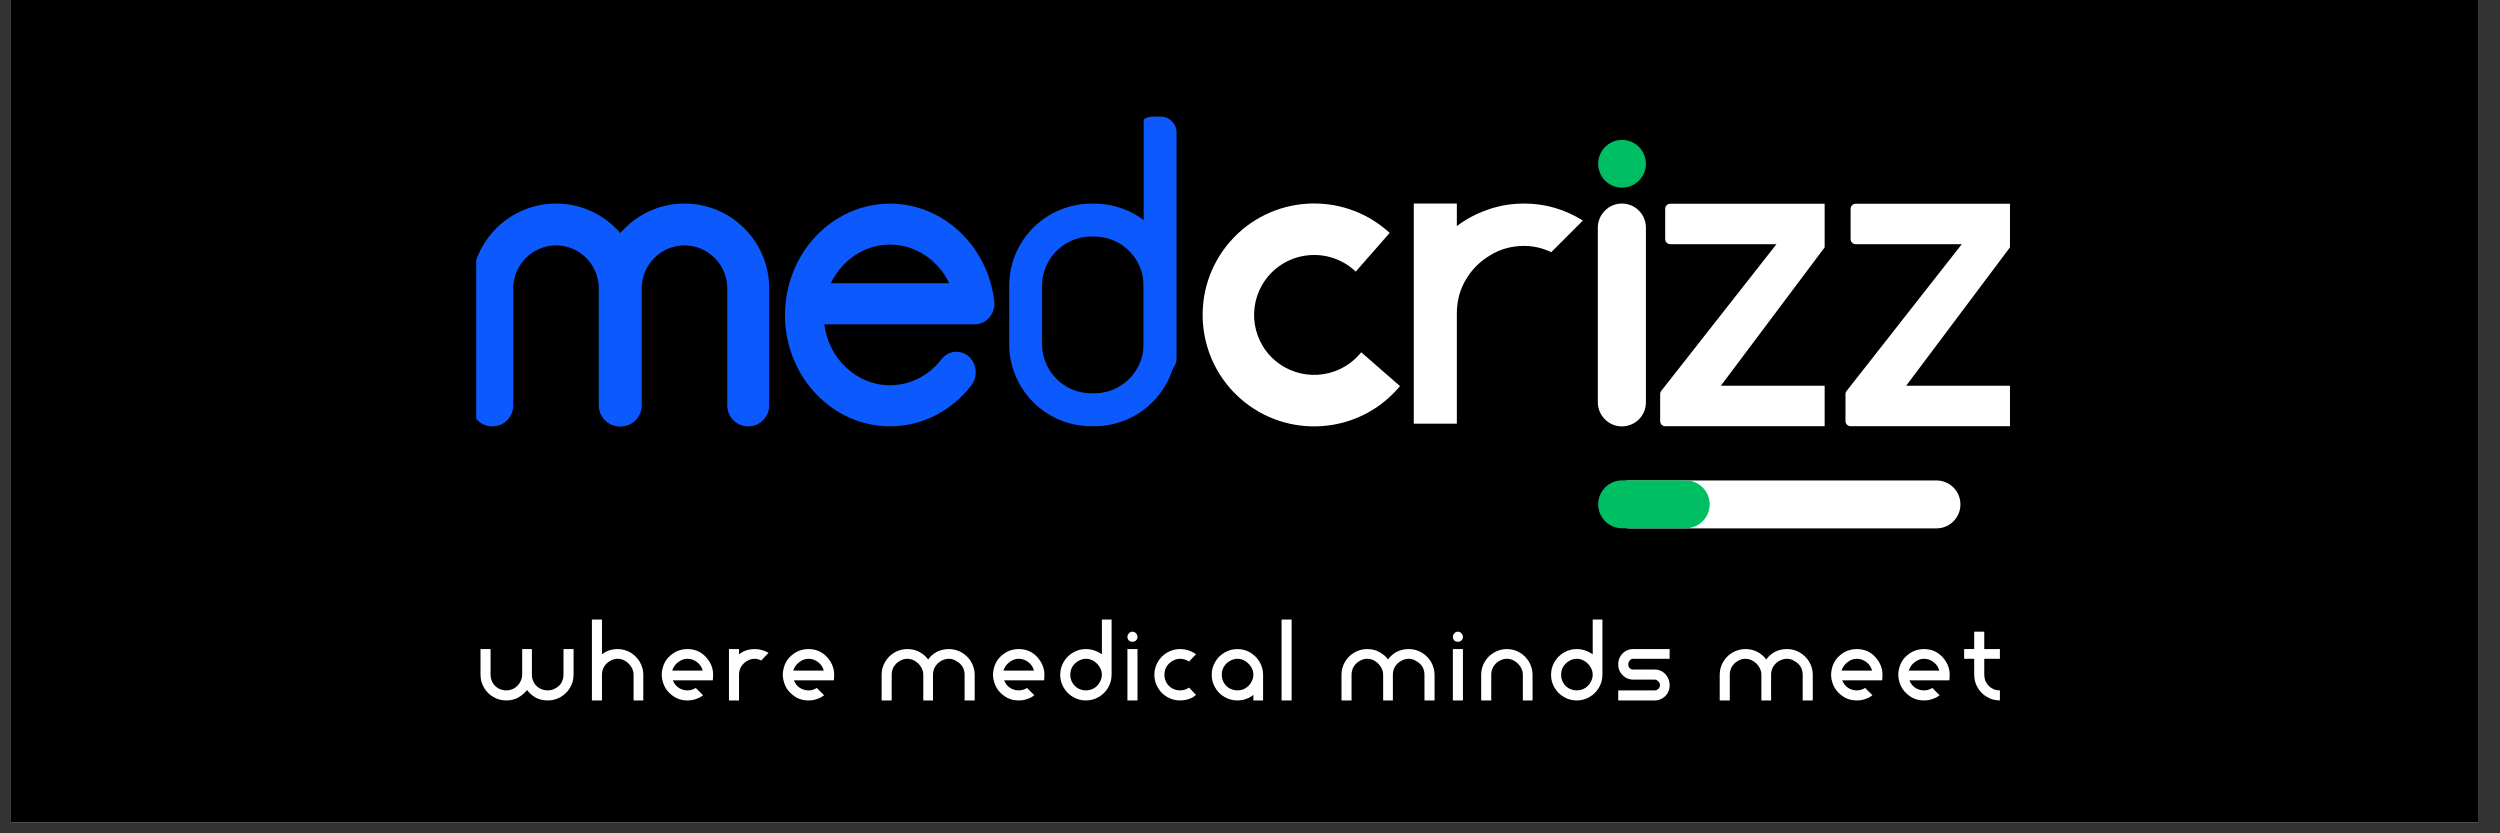 <svg xmlns="http://www.w3.org/2000/svg" xmlns:xlink="http://www.w3.org/1999/xlink" width="150" zoomAndPan="magnify" viewBox="0 0 112.5 37.5" height="50" preserveAspectRatio="xMidYMid meet" version="1.0"><rect x="0" y="0" width="112.5" height="37.5" fill="#333333" stroke="none"/><defs><g/><clipPath id="b6a1d6f6fe"><path d="M 0.492 0 L 111.512 0 L 111.512 37.008 L 0.492 37.008 Z M 0.492 0 " clip-rule="nonzero"/></clipPath><clipPath id="402e0dff97"><path d="M 21.43 9 L 28.832 9 L 28.832 19.188 L 21.43 19.188 Z M 21.43 9 " clip-rule="nonzero"/></clipPath><clipPath id="96e10ec656"><path d="M 25.023 9.16 C 27.125 9.16 28.832 10.867 28.832 12.969 L 28.832 18.242 C 28.832 18.766 28.41 19.188 27.891 19.188 C 27.367 19.188 26.945 18.766 26.945 18.242 L 26.945 12.969 C 26.945 11.91 26.082 11.043 25.023 11.043 C 23.961 11.043 23.098 11.91 23.098 12.969 L 23.098 18.242 C 23.098 18.766 22.676 19.188 22.156 19.188 C 21.633 19.188 21.211 18.766 21.211 18.242 L 21.211 12.969 C 21.215 10.867 22.922 9.16 25.023 9.16 Z M 25.023 9.16 " clip-rule="nonzero"/></clipPath><clipPath id="2f91ea48ea"><path d="M 27.211 9 L 34.613 9 L 34.613 19.188 L 27.211 19.188 Z M 27.211 9 " clip-rule="nonzero"/></clipPath><clipPath id="d2497c4037"><path d="M 30.801 9.16 C 32.902 9.16 34.613 10.867 34.613 12.969 L 34.613 18.242 C 34.613 18.766 34.191 19.188 33.672 19.188 C 33.148 19.188 32.727 18.766 32.727 18.242 L 32.727 12.969 C 32.727 11.91 31.863 11.043 30.801 11.043 C 29.742 11.043 28.879 11.91 28.879 12.969 L 28.879 18.242 C 28.879 18.766 28.457 19.188 27.934 19.188 C 27.414 19.188 26.992 18.766 26.992 18.242 L 26.992 12.969 C 26.996 10.867 28.703 9.16 30.801 9.16 Z M 30.801 9.16 " clip-rule="nonzero"/></clipPath><clipPath id="9c0ab2de5f"><path d="M 35.324 9.16 L 44.945 9.16 L 44.945 19.52 L 35.324 19.52 Z M 35.324 9.16 " clip-rule="nonzero"/></clipPath><clipPath id="e04bb61495"><path d="M 51.465 5.215 L 52.945 5.215 L 52.945 17 L 51.465 17 Z M 51.465 5.215 " clip-rule="nonzero"/></clipPath><clipPath id="7954c7ad7b"><path d="M 45.414 9.164 L 52.816 9.164 L 52.816 19.266 L 45.414 19.266 Z M 45.414 9.164 " clip-rule="nonzero"/></clipPath><clipPath id="1a7b8b9f44"><path d="M 49.113 9.164 L 49.246 9.164 C 50.227 9.164 51.168 9.555 51.859 10.246 C 52.555 10.941 52.945 11.879 52.945 12.859 L 52.945 15.484 C 52.945 16.465 52.555 17.406 51.859 18.098 C 51.168 18.793 50.227 19.18 49.246 19.18 L 49.113 19.18 C 48.133 19.18 47.191 18.793 46.496 18.098 C 45.805 17.406 45.414 16.465 45.414 15.484 L 45.414 12.859 C 45.414 11.879 45.805 10.941 46.496 10.246 C 47.191 9.555 48.133 9.164 49.113 9.164 Z M 49.113 9.164 " clip-rule="nonzero"/></clipPath><clipPath id="3d85937852"><path d="M 71.902 9.16 L 74.066 9.16 L 74.066 19.191 L 71.902 19.191 Z M 71.902 9.16 " clip-rule="nonzero"/></clipPath><clipPath id="b5b0125d06"><path d="M 72.984 9.16 C 73.273 9.16 73.547 9.273 73.75 9.477 C 73.953 9.68 74.066 9.953 74.066 10.242 L 74.066 18.105 C 74.066 18.395 73.953 18.668 73.75 18.871 C 73.547 19.074 73.273 19.188 72.984 19.188 C 72.699 19.188 72.422 19.074 72.223 18.871 C 72.02 18.668 71.902 18.395 71.902 18.105 L 71.902 10.242 C 71.902 9.953 72.02 9.68 72.223 9.477 C 72.422 9.273 72.699 9.16 72.984 9.16 Z M 72.984 9.16 " clip-rule="nonzero"/></clipPath><clipPath id="38468fbfdc"><path d="M 71.918 6.297 L 74.066 6.297 L 74.066 8.445 L 71.918 8.445 Z M 71.918 6.297 " clip-rule="nonzero"/></clipPath><clipPath id="405cf7f52b"><path d="M 72.992 6.297 C 72.398 6.297 71.918 6.777 71.918 7.371 C 71.918 7.965 72.398 8.445 72.992 8.445 C 73.586 8.445 74.066 7.965 74.066 7.371 C 74.066 6.777 73.586 6.297 72.992 6.297 Z M 72.992 6.297 " clip-rule="nonzero"/></clipPath><clipPath id="6647184db4"><path d="M 74.707 9.16 L 82.109 9.16 L 82.109 19.52 L 74.707 19.52 Z M 74.707 9.16 " clip-rule="nonzero"/></clipPath><clipPath id="00fde835ec"><path d="M 83.047 9.16 L 90.449 9.16 L 90.449 19.52 L 83.047 19.52 Z M 83.047 9.16 " clip-rule="nonzero"/></clipPath><clipPath id="1fd58acf1f"><path d="M 72.262 21.621 L 88.227 21.621 L 88.227 23.777 L 72.262 23.777 Z M 72.262 21.621 " clip-rule="nonzero"/></clipPath><clipPath id="35b67a4d9d"><path d="M 72.262 22.699 C 72.262 22.102 72.742 21.621 73.34 21.621 L 87.141 21.621 C 87.738 21.621 88.219 22.102 88.219 22.699 C 88.219 23.293 87.738 23.777 87.141 23.777 L 73.34 23.777 C 72.742 23.777 72.262 23.293 72.262 22.699 Z M 72.262 22.699 " clip-rule="nonzero"/></clipPath><clipPath id="355185997c"><path d="M 71.918 21.617 L 76.934 21.617 L 76.934 23.773 L 71.918 23.773 Z M 71.918 21.617 " clip-rule="nonzero"/></clipPath><clipPath id="2cbb89e476"><path d="M 71.918 22.695 C 71.918 22.102 72.402 21.617 72.996 21.617 L 75.852 21.617 C 76.449 21.617 76.934 22.102 76.934 22.695 C 76.934 23.293 76.449 23.773 75.852 23.773 L 72.996 23.773 C 72.402 23.773 71.918 23.293 71.918 22.695 Z M 71.918 22.695 " clip-rule="nonzero"/></clipPath><clipPath id="246cb4dc5b"><path d="M 54 9 L 63 9 L 63 20 L 54 20 Z M 54 9 " clip-rule="nonzero"/></clipPath><clipPath id="22bc2f9a1f"><path d="M 58.66 7.09 L 66.461 13.91 L 59.641 21.711 L 51.84 14.891 Z M 58.66 7.09 " clip-rule="nonzero"/></clipPath><clipPath id="c79f3c30f5"><path d="M 58.66 7.09 L 66.461 13.91 L 59.641 21.711 L 51.84 14.891 Z M 58.66 7.09 " clip-rule="nonzero"/></clipPath></defs><g clip-path="url(#b6a1d6f6fe)"><path fill="#ffffff" d="M 0.492 0 L 111.512 0 L 111.512 37.008 L 0.492 37.008 Z M 0.492 0 " fill-opacity="1" fill-rule="nonzero"/><path fill="#000000" d="M 0.492 0 L 111.512 0 L 111.512 37.008 L 0.492 37.008 Z M 0.492 0 " fill-opacity="1" fill-rule="nonzero"/></g><g clip-path="url(#402e0dff97)"><g clip-path="url(#96e10ec656)"><path fill="#0c5afd" d="M 28.832 19.188 L 28.832 9.16 L 21.43 9.16 L 21.43 19.188 Z M 28.832 19.188 " fill-opacity="1" fill-rule="nonzero"/></g></g><g clip-path="url(#2f91ea48ea)"><g clip-path="url(#d2497c4037)"><path fill="#0c5afd" d="M 34.613 19.188 L 34.613 9.16 L 27.211 9.16 L 27.211 19.188 Z M 34.613 19.188 " fill-opacity="1" fill-rule="nonzero"/></g></g><g clip-path="url(#9c0ab2de5f)"><path fill="#0c5afd" d="M 40.047 19.184 C 37.445 19.184 35.324 16.934 35.324 14.176 C 35.324 11.418 37.445 9.164 40.047 9.164 C 42.434 9.164 44.445 11.055 44.742 13.555 C 44.773 13.816 44.695 14.078 44.527 14.277 C 44.363 14.477 44.125 14.594 43.875 14.594 L 37.094 14.594 C 37.285 16.137 38.543 17.336 40.047 17.336 C 40.953 17.336 41.793 16.914 42.363 16.168 C 42.664 15.773 43.215 15.715 43.586 16.035 C 43.957 16.355 44.016 16.938 43.715 17.336 C 42.812 18.508 41.477 19.184 40.047 19.184 Z M 37.387 12.746 L 42.715 12.746 C 42.223 11.707 41.203 11.008 40.047 11.008 C 38.887 11.008 37.883 11.715 37.387 12.746 Z M 37.387 12.746 " fill-opacity="1" fill-rule="nonzero"/></g><g clip-path="url(#e04bb61495)"><path fill="#0c5afd" d="M 52.945 5.973 L 52.945 16.113 C 52.945 16.312 52.875 16.484 52.734 16.629 C 52.594 16.77 52.422 16.84 52.219 16.84 L 51.879 16.84 C 51.68 16.84 51.508 16.77 51.367 16.629 C 51.227 16.484 51.152 16.312 51.152 16.113 L 51.152 5.973 C 51.152 5.77 51.227 5.598 51.367 5.457 C 51.508 5.316 51.68 5.246 51.879 5.246 L 52.219 5.246 C 52.422 5.246 52.594 5.316 52.734 5.457 C 52.875 5.598 52.945 5.77 52.945 5.973 Z M 52.945 5.973 " fill-opacity="1" fill-rule="nonzero"/></g><g clip-path="url(#7954c7ad7b)"><g clip-path="url(#1a7b8b9f44)"><path stroke-linecap="butt" transform="matrix(0.74, 0, 0, 0.74, 45.415, 9.165)" fill="none" stroke-linejoin="miter" d="M 4.997 -0.001 L 5.176 -0.001 C 6.501 -0.001 7.773 0.527 8.707 1.461 C 9.646 2.4 10.174 3.667 10.174 4.992 L 10.174 8.538 C 10.174 9.863 9.646 11.135 8.707 12.069 C 7.773 13.009 6.501 13.531 5.176 13.531 L 4.997 13.531 C 3.672 13.531 2.4 13.009 1.46 12.069 C 0.526 11.135 -0.002 9.863 -0.002 8.538 L -0.002 4.992 C -0.002 3.667 0.526 2.4 1.46 1.461 C 2.4 0.527 3.672 -0.001 4.997 -0.001 Z M 4.997 -0.001 " stroke="#0c5afd" stroke-width="4" stroke-opacity="1" stroke-miterlimit="4"/></g></g><g clip-path="url(#3d85937852)"><g clip-path="url(#b5b0125d06)"><path fill="#ffffff" d="M 71.902 9.16 L 74.066 9.16 L 74.066 19.191 L 71.902 19.191 Z M 71.902 9.16 " fill-opacity="1" fill-rule="nonzero"/></g></g><g clip-path="url(#38468fbfdc)"><g clip-path="url(#405cf7f52b)"><path fill="#00bf63" d="M 71.918 6.297 L 74.066 6.297 L 74.066 8.445 L 71.918 8.445 Z M 71.918 6.297 " fill-opacity="1" fill-rule="nonzero"/></g></g><g clip-path="url(#6647184db4)"><path fill="#ffffff" d="M 82.398 10.746 C 82.426 10.707 82.441 10.66 82.441 10.613 L 82.441 9.395 C 82.441 9.27 82.34 9.168 82.215 9.168 L 75.16 9.168 C 75.035 9.168 74.934 9.27 74.934 9.395 L 74.934 10.758 C 74.934 10.887 75.035 10.988 75.16 10.988 L 79.941 10.988 L 74.75 17.598 C 74.723 17.637 74.707 17.684 74.707 17.734 L 74.707 18.953 C 74.707 19.078 74.809 19.18 74.934 19.18 L 82.215 19.18 C 82.34 19.18 82.441 19.078 82.441 18.953 L 82.441 17.586 C 82.441 17.461 82.34 17.359 82.215 17.359 L 77.438 17.359 Z M 82.398 10.746 " fill-opacity="1" fill-rule="nonzero"/></g><g clip-path="url(#00fde835ec)"><path fill="#ffffff" d="M 90.738 10.746 C 90.77 10.707 90.785 10.66 90.785 10.613 L 90.785 9.395 C 90.785 9.27 90.684 9.168 90.559 9.168 L 83.504 9.168 C 83.379 9.168 83.277 9.27 83.277 9.395 L 83.277 10.758 C 83.277 10.887 83.379 10.988 83.504 10.988 L 88.281 10.988 L 83.094 17.598 C 83.062 17.637 83.047 17.684 83.047 17.734 L 83.047 18.953 C 83.047 19.078 83.152 19.18 83.277 19.18 L 90.559 19.18 C 90.684 19.18 90.785 19.078 90.785 18.953 L 90.785 17.586 C 90.785 17.461 90.684 17.359 90.559 17.359 L 85.777 17.359 Z M 90.738 10.746 " fill-opacity="1" fill-rule="nonzero"/></g><g clip-path="url(#1fd58acf1f)"><g clip-path="url(#35b67a4d9d)"><path fill="#ffffff" d="M 72.262 23.777 L 72.262 21.621 L 88.219 21.621 L 88.219 23.777 Z M 72.262 23.777 " fill-opacity="1" fill-rule="nonzero"/></g></g><g clip-path="url(#355185997c)"><g clip-path="url(#2cbb89e476)"><path fill="#00bf63" d="M 71.918 23.773 L 71.918 21.617 L 76.934 21.617 L 76.934 23.773 Z M 71.918 23.773 " fill-opacity="1" fill-rule="nonzero"/></g></g><g clip-path="url(#246cb4dc5b)"><g clip-path="url(#22bc2f9a1f)"><g clip-path="url(#c79f3c30f5)"><path fill="#ffffff" d="M 61.254 15.852 L 61.172 15.949 C 60.191 17.07 58.48 17.184 57.355 16.203 C 56.234 15.223 56.121 13.516 57.102 12.395 C 58.082 11.273 59.793 11.16 60.914 12.137 L 61.008 12.223 L 62.535 10.48 L 62.438 10.395 C 60.355 8.574 57.18 8.785 55.355 10.871 C 53.535 12.953 53.75 16.129 55.832 17.949 C 57.918 19.77 61.094 19.559 62.914 17.473 L 63 17.375 L 61.254 15.852 " fill-opacity="1" fill-rule="nonzero"/></g></g></g><g fill="#ffffff" fill-opacity="1"><g transform="translate(21.623, 31.52)"><g><path d="M 0 -2.312 L 0 -1.156 C 0 -0.945 0.051 -0.754 0.156 -0.578 C 0.258 -0.398 0.398 -0.258 0.578 -0.156 C 0.754 -0.051 0.945 0 1.156 0 C 1.352 0 1.531 -0.039 1.688 -0.125 C 1.852 -0.219 1.988 -0.332 2.094 -0.469 C 2.195 -0.332 2.328 -0.219 2.484 -0.125 C 2.648 -0.039 2.832 0 3.031 0 C 3.238 0 3.43 -0.051 3.609 -0.156 C 3.785 -0.258 3.926 -0.398 4.031 -0.578 C 4.133 -0.754 4.188 -0.945 4.188 -1.156 L 4.188 -2.312 L 3.734 -2.312 L 3.734 -1.156 C 3.734 -1.031 3.703 -0.91 3.641 -0.797 C 3.578 -0.691 3.488 -0.609 3.375 -0.547 C 3.27 -0.484 3.156 -0.453 3.031 -0.453 C 2.895 -0.453 2.77 -0.484 2.656 -0.547 C 2.551 -0.609 2.469 -0.691 2.406 -0.797 C 2.344 -0.91 2.312 -1.031 2.312 -1.156 L 2.312 -2.312 L 1.875 -2.312 L 1.875 -1.156 C 1.875 -1.031 1.836 -0.91 1.766 -0.797 C 1.703 -0.691 1.617 -0.609 1.516 -0.547 C 1.41 -0.484 1.289 -0.453 1.156 -0.453 C 1.031 -0.453 0.91 -0.484 0.797 -0.547 C 0.691 -0.609 0.609 -0.691 0.547 -0.797 C 0.484 -0.91 0.453 -1.031 0.453 -1.156 L 0.453 -2.312 Z M 0 -2.312 "/></g></g></g><g fill="#ffffff" fill-opacity="1"><g transform="translate(26.636, 31.52)"><g><path d="M 0 -3.641 L 0 0 L 0.453 0 L 0.453 -1.156 C 0.453 -1.289 0.484 -1.41 0.547 -1.516 C 0.609 -1.617 0.691 -1.703 0.797 -1.766 C 0.91 -1.836 1.031 -1.875 1.156 -1.875 C 1.289 -1.875 1.41 -1.836 1.516 -1.766 C 1.617 -1.703 1.703 -1.617 1.766 -1.516 C 1.836 -1.41 1.875 -1.289 1.875 -1.156 L 1.875 0 L 2.312 0 L 2.312 -1.156 C 2.312 -1.363 2.258 -1.555 2.156 -1.734 C 2.051 -1.91 1.91 -2.051 1.734 -2.156 C 1.555 -2.258 1.363 -2.312 1.156 -2.312 C 1.02 -2.312 0.891 -2.289 0.766 -2.25 C 0.648 -2.207 0.547 -2.148 0.453 -2.078 L 0.453 -3.641 Z M 0 -3.641 "/></g></g></g><g fill="#ffffff" fill-opacity="1"><g transform="translate(29.779, 31.52)"><g><path d="M 1.156 -2.312 C 0.969 -2.312 0.789 -2.27 0.625 -2.188 C 0.469 -2.102 0.332 -1.988 0.219 -1.844 C 0.113 -1.695 0.047 -1.531 0.016 -1.344 C 0.004 -1.281 0 -1.219 0 -1.156 C 0 -1.102 0.004 -1.047 0.016 -0.984 C 0.016 -0.953 0.02 -0.926 0.031 -0.906 C 0.07 -0.727 0.145 -0.57 0.25 -0.438 C 0.363 -0.301 0.5 -0.191 0.656 -0.109 C 0.812 -0.035 0.977 0 1.156 0 C 1.289 0 1.414 -0.02 1.531 -0.062 C 1.656 -0.102 1.766 -0.16 1.859 -0.234 L 1.531 -0.562 C 1.414 -0.488 1.289 -0.453 1.156 -0.453 C 1.008 -0.453 0.875 -0.492 0.75 -0.578 C 0.633 -0.66 0.551 -0.77 0.5 -0.906 L 2.297 -0.906 C 2.305 -0.988 2.312 -1.07 2.312 -1.156 C 2.312 -1.219 2.305 -1.281 2.297 -1.344 C 2.266 -1.531 2.191 -1.695 2.078 -1.844 C 1.973 -1.988 1.844 -2.102 1.688 -2.188 C 1.531 -2.27 1.352 -2.312 1.156 -2.312 Z M 1.156 -1.875 C 1.32 -1.875 1.469 -1.82 1.594 -1.719 C 1.719 -1.625 1.801 -1.5 1.844 -1.344 L 0.469 -1.344 C 0.52 -1.5 0.609 -1.625 0.734 -1.719 C 0.859 -1.82 1 -1.875 1.156 -1.875 Z M 1.156 -1.875 "/></g></g></g><g fill="#ffffff" fill-opacity="1"><g transform="translate(32.803, 31.52)"><g><path d="M 0 -2.312 L 0 0 L 0.453 0 L 0.453 -1.156 C 0.453 -1.289 0.484 -1.41 0.547 -1.516 C 0.609 -1.617 0.691 -1.703 0.797 -1.766 C 0.91 -1.836 1.031 -1.875 1.156 -1.875 C 1.258 -1.875 1.359 -1.848 1.453 -1.797 L 1.781 -2.141 C 1.594 -2.254 1.383 -2.312 1.156 -2.312 C 1.02 -2.312 0.891 -2.289 0.766 -2.25 C 0.648 -2.207 0.547 -2.148 0.453 -2.078 L 0.453 -2.312 Z M 0 -2.312 "/></g></g></g><g fill="#ffffff" fill-opacity="1"><g transform="translate(35.226, 31.52)"><g><path d="M 1.156 -2.312 C 0.969 -2.312 0.789 -2.27 0.625 -2.188 C 0.469 -2.102 0.332 -1.988 0.219 -1.844 C 0.113 -1.695 0.047 -1.531 0.016 -1.344 C 0.004 -1.281 0 -1.219 0 -1.156 C 0 -1.102 0.004 -1.047 0.016 -0.984 C 0.016 -0.953 0.02 -0.926 0.031 -0.906 C 0.07 -0.727 0.145 -0.57 0.25 -0.438 C 0.363 -0.301 0.5 -0.191 0.656 -0.109 C 0.812 -0.035 0.977 0 1.156 0 C 1.289 0 1.414 -0.02 1.531 -0.062 C 1.656 -0.102 1.766 -0.16 1.859 -0.234 L 1.531 -0.562 C 1.414 -0.488 1.289 -0.453 1.156 -0.453 C 1.008 -0.453 0.875 -0.492 0.75 -0.578 C 0.633 -0.66 0.551 -0.77 0.5 -0.906 L 2.297 -0.906 C 2.305 -0.988 2.312 -1.07 2.312 -1.156 C 2.312 -1.219 2.305 -1.281 2.297 -1.344 C 2.266 -1.531 2.191 -1.695 2.078 -1.844 C 1.973 -1.988 1.844 -2.102 1.688 -2.188 C 1.531 -2.27 1.352 -2.312 1.156 -2.312 Z M 1.156 -1.875 C 1.32 -1.875 1.469 -1.82 1.594 -1.719 C 1.719 -1.625 1.801 -1.5 1.844 -1.344 L 0.469 -1.344 C 0.52 -1.5 0.609 -1.625 0.734 -1.719 C 0.859 -1.82 1 -1.875 1.156 -1.875 Z M 1.156 -1.875 "/></g></g></g><g fill="#ffffff" fill-opacity="1"><g transform="translate(38.25, 31.52)"><g/></g></g><g fill="#ffffff" fill-opacity="1"><g transform="translate(39.673, 31.52)"><g><path d="M 0 0 L 0 -1.156 C 0 -1.363 0.051 -1.555 0.156 -1.734 C 0.258 -1.91 0.398 -2.051 0.578 -2.156 C 0.754 -2.258 0.945 -2.312 1.156 -2.312 C 1.352 -2.312 1.531 -2.27 1.688 -2.188 C 1.852 -2.102 1.988 -1.988 2.094 -1.844 C 2.195 -1.988 2.328 -2.102 2.484 -2.188 C 2.648 -2.27 2.832 -2.312 3.031 -2.312 C 3.238 -2.312 3.43 -2.258 3.609 -2.156 C 3.785 -2.051 3.926 -1.91 4.031 -1.734 C 4.133 -1.555 4.188 -1.363 4.188 -1.156 L 4.188 0 L 3.734 0 L 3.734 -1.156 C 3.734 -1.289 3.703 -1.41 3.641 -1.516 C 3.578 -1.617 3.488 -1.703 3.375 -1.766 C 3.27 -1.836 3.156 -1.875 3.031 -1.875 C 2.895 -1.875 2.77 -1.836 2.656 -1.766 C 2.551 -1.703 2.469 -1.617 2.406 -1.516 C 2.344 -1.41 2.312 -1.289 2.312 -1.156 L 2.312 0 L 1.875 0 L 1.875 -1.156 C 1.875 -1.289 1.836 -1.41 1.766 -1.516 C 1.703 -1.617 1.617 -1.703 1.516 -1.766 C 1.41 -1.836 1.289 -1.875 1.156 -1.875 C 1.031 -1.875 0.91 -1.836 0.797 -1.766 C 0.691 -1.703 0.609 -1.617 0.547 -1.516 C 0.484 -1.41 0.453 -1.289 0.453 -1.156 L 0.453 0 Z M 0 0 "/></g></g></g><g fill="#ffffff" fill-opacity="1"><g transform="translate(44.686, 31.52)"><g><path d="M 1.156 -2.312 C 0.969 -2.312 0.789 -2.27 0.625 -2.188 C 0.469 -2.102 0.332 -1.988 0.219 -1.844 C 0.113 -1.695 0.047 -1.531 0.016 -1.344 C 0.004 -1.281 0 -1.219 0 -1.156 C 0 -1.102 0.004 -1.047 0.016 -0.984 C 0.016 -0.953 0.02 -0.926 0.031 -0.906 C 0.07 -0.727 0.145 -0.57 0.25 -0.438 C 0.363 -0.301 0.5 -0.191 0.656 -0.109 C 0.812 -0.035 0.977 0 1.156 0 C 1.289 0 1.414 -0.02 1.531 -0.062 C 1.656 -0.102 1.766 -0.16 1.859 -0.234 L 1.531 -0.562 C 1.414 -0.488 1.289 -0.453 1.156 -0.453 C 1.008 -0.453 0.875 -0.492 0.75 -0.578 C 0.633 -0.66 0.551 -0.77 0.5 -0.906 L 2.297 -0.906 C 2.305 -0.988 2.312 -1.07 2.312 -1.156 C 2.312 -1.219 2.305 -1.281 2.297 -1.344 C 2.266 -1.531 2.191 -1.695 2.078 -1.844 C 1.973 -1.988 1.844 -2.102 1.688 -2.188 C 1.531 -2.27 1.352 -2.312 1.156 -2.312 Z M 1.156 -1.875 C 1.32 -1.875 1.469 -1.82 1.594 -1.719 C 1.719 -1.625 1.801 -1.5 1.844 -1.344 L 0.469 -1.344 C 0.52 -1.5 0.609 -1.625 0.734 -1.719 C 0.859 -1.82 1 -1.875 1.156 -1.875 Z M 1.156 -1.875 "/></g></g></g><g fill="#ffffff" fill-opacity="1"><g transform="translate(47.71, 31.52)"><g><path d="M 1.875 -3.641 L 1.875 -2.078 C 1.77 -2.148 1.656 -2.207 1.531 -2.25 C 1.414 -2.289 1.289 -2.312 1.156 -2.312 C 0.945 -2.312 0.754 -2.258 0.578 -2.156 C 0.398 -2.051 0.258 -1.91 0.156 -1.734 C 0.051 -1.555 0 -1.363 0 -1.156 C 0 -0.945 0.051 -0.754 0.156 -0.578 C 0.258 -0.398 0.398 -0.258 0.578 -0.156 C 0.754 -0.051 0.945 0 1.156 0 C 1.363 0 1.555 -0.051 1.734 -0.156 C 1.91 -0.258 2.051 -0.398 2.156 -0.578 C 2.258 -0.754 2.312 -0.945 2.312 -1.156 L 2.312 -3.641 Z M 1.156 -1.875 C 1.289 -1.875 1.41 -1.836 1.516 -1.766 C 1.617 -1.703 1.703 -1.617 1.766 -1.516 C 1.836 -1.41 1.875 -1.289 1.875 -1.156 C 1.875 -1.031 1.836 -0.91 1.766 -0.797 C 1.703 -0.691 1.617 -0.609 1.516 -0.547 C 1.41 -0.484 1.289 -0.453 1.156 -0.453 C 1.031 -0.453 0.91 -0.484 0.797 -0.547 C 0.691 -0.609 0.609 -0.691 0.547 -0.797 C 0.484 -0.91 0.453 -1.031 0.453 -1.156 C 0.453 -1.289 0.484 -1.41 0.547 -1.516 C 0.609 -1.617 0.691 -1.703 0.797 -1.766 C 0.91 -1.836 1.031 -1.875 1.156 -1.875 Z M 1.156 -1.875 "/></g></g></g><g fill="#ffffff" fill-opacity="1"><g transform="translate(50.734, 31.52)"><g><path d="M 0.219 -3.094 C 0.156 -3.094 0.102 -3.066 0.062 -3.016 C 0.02 -2.973 0 -2.922 0 -2.859 C 0 -2.797 0.02 -2.742 0.062 -2.703 C 0.102 -2.66 0.156 -2.641 0.219 -2.641 C 0.289 -2.641 0.348 -2.66 0.391 -2.703 C 0.43 -2.742 0.453 -2.797 0.453 -2.859 C 0.453 -2.922 0.43 -2.973 0.391 -3.016 C 0.348 -3.066 0.289 -3.094 0.219 -3.094 Z M 0 -2.312 L 0 0 L 0.453 0 L 0.453 -2.312 Z M 0 -2.312 "/></g></g></g><g fill="#ffffff" fill-opacity="1"><g transform="translate(52.008, 31.52)"><g><path d="M 1.094 -2.312 C 0.883 -2.312 0.691 -2.258 0.516 -2.156 C 0.336 -2.051 0.195 -1.91 0.094 -1.734 C -0.008 -1.555 -0.062 -1.363 -0.062 -1.156 C -0.062 -0.945 -0.008 -0.754 0.094 -0.578 C 0.195 -0.398 0.336 -0.258 0.516 -0.156 C 0.691 -0.051 0.883 0 1.094 0 C 1.227 0 1.359 -0.02 1.484 -0.062 C 1.609 -0.102 1.719 -0.164 1.812 -0.25 L 1.5 -0.578 C 1.375 -0.492 1.238 -0.453 1.094 -0.453 C 0.969 -0.453 0.848 -0.484 0.734 -0.547 C 0.629 -0.609 0.547 -0.691 0.484 -0.797 C 0.422 -0.91 0.391 -1.031 0.391 -1.156 C 0.391 -1.289 0.422 -1.41 0.484 -1.516 C 0.547 -1.617 0.629 -1.703 0.734 -1.766 C 0.848 -1.836 0.969 -1.875 1.094 -1.875 C 1.238 -1.875 1.375 -1.832 1.5 -1.75 L 1.812 -2.078 C 1.719 -2.148 1.609 -2.207 1.484 -2.25 C 1.359 -2.289 1.227 -2.312 1.094 -2.312 Z M 1.094 -2.312 "/></g></g></g><g fill="#ffffff" fill-opacity="1"><g transform="translate(54.527, 31.52)"><g><path d="M 1.156 -2.312 C 0.945 -2.312 0.754 -2.258 0.578 -2.156 C 0.398 -2.051 0.258 -1.91 0.156 -1.734 C 0.051 -1.555 0 -1.363 0 -1.156 C 0 -0.945 0.051 -0.754 0.156 -0.578 C 0.258 -0.398 0.398 -0.258 0.578 -0.156 C 0.754 -0.051 0.945 0 1.156 0 C 1.289 0 1.414 -0.02 1.531 -0.062 C 1.656 -0.102 1.77 -0.164 1.875 -0.25 L 1.875 0 L 2.312 0 L 2.312 -1.156 C 2.312 -1.363 2.258 -1.555 2.156 -1.734 C 2.051 -1.91 1.91 -2.051 1.734 -2.156 C 1.555 -2.258 1.363 -2.312 1.156 -2.312 Z M 1.156 -1.875 C 1.289 -1.875 1.41 -1.836 1.516 -1.766 C 1.617 -1.703 1.703 -1.617 1.766 -1.516 C 1.836 -1.41 1.875 -1.289 1.875 -1.156 C 1.875 -1.031 1.836 -0.91 1.766 -0.797 C 1.703 -0.691 1.617 -0.609 1.516 -0.547 C 1.41 -0.484 1.289 -0.453 1.156 -0.453 C 1.031 -0.453 0.91 -0.484 0.797 -0.547 C 0.691 -0.609 0.609 -0.691 0.547 -0.797 C 0.484 -0.91 0.453 -1.031 0.453 -1.156 C 0.453 -1.289 0.484 -1.41 0.547 -1.516 C 0.609 -1.617 0.691 -1.703 0.797 -1.766 C 0.91 -1.836 1.031 -1.875 1.156 -1.875 Z M 1.156 -1.875 "/></g></g></g><g fill="#ffffff" fill-opacity="1"><g transform="translate(57.67, 31.52)"><g><path d="M 0 -3.641 L 0.453 -3.641 L 0.453 0 L 0 0 Z M 0 -3.641 "/></g></g></g><g fill="#ffffff" fill-opacity="1"><g transform="translate(58.944, 31.52)"><g/></g></g><g fill="#ffffff" fill-opacity="1"><g transform="translate(60.367, 31.52)"><g><path d="M 0 0 L 0 -1.156 C 0 -1.363 0.051 -1.555 0.156 -1.734 C 0.258 -1.91 0.398 -2.051 0.578 -2.156 C 0.754 -2.258 0.945 -2.312 1.156 -2.312 C 1.352 -2.312 1.531 -2.27 1.688 -2.188 C 1.852 -2.102 1.988 -1.988 2.094 -1.844 C 2.195 -1.988 2.328 -2.102 2.484 -2.188 C 2.648 -2.27 2.832 -2.312 3.031 -2.312 C 3.238 -2.312 3.43 -2.258 3.609 -2.156 C 3.785 -2.051 3.926 -1.91 4.031 -1.734 C 4.133 -1.555 4.188 -1.363 4.188 -1.156 L 4.188 0 L 3.734 0 L 3.734 -1.156 C 3.734 -1.289 3.703 -1.41 3.641 -1.516 C 3.578 -1.617 3.488 -1.703 3.375 -1.766 C 3.27 -1.836 3.156 -1.875 3.031 -1.875 C 2.895 -1.875 2.77 -1.836 2.656 -1.766 C 2.551 -1.703 2.469 -1.617 2.406 -1.516 C 2.344 -1.41 2.312 -1.289 2.312 -1.156 L 2.312 0 L 1.875 0 L 1.875 -1.156 C 1.875 -1.289 1.836 -1.41 1.766 -1.516 C 1.703 -1.617 1.617 -1.703 1.516 -1.766 C 1.41 -1.836 1.289 -1.875 1.156 -1.875 C 1.031 -1.875 0.91 -1.836 0.797 -1.766 C 0.691 -1.703 0.609 -1.617 0.547 -1.516 C 0.484 -1.41 0.453 -1.289 0.453 -1.156 L 0.453 0 Z M 0 0 "/></g></g></g><g fill="#ffffff" fill-opacity="1"><g transform="translate(65.379, 31.52)"><g><path d="M 0.219 -3.094 C 0.156 -3.094 0.102 -3.066 0.062 -3.016 C 0.02 -2.973 0 -2.922 0 -2.859 C 0 -2.797 0.02 -2.742 0.062 -2.703 C 0.102 -2.66 0.156 -2.641 0.219 -2.641 C 0.289 -2.641 0.348 -2.66 0.391 -2.703 C 0.43 -2.742 0.453 -2.797 0.453 -2.859 C 0.453 -2.922 0.43 -2.973 0.391 -3.016 C 0.348 -3.066 0.289 -3.094 0.219 -3.094 Z M 0 -2.312 L 0 0 L 0.453 0 L 0.453 -2.312 Z M 0 -2.312 "/></g></g></g><g fill="#ffffff" fill-opacity="1"><g transform="translate(66.653, 31.52)"><g><path d="M 0 0 L 0 -1.156 C 0 -1.363 0.051 -1.555 0.156 -1.734 C 0.258 -1.91 0.398 -2.051 0.578 -2.156 C 0.754 -2.258 0.945 -2.312 1.156 -2.312 C 1.363 -2.312 1.555 -2.258 1.734 -2.156 C 1.91 -2.051 2.051 -1.91 2.156 -1.734 C 2.258 -1.555 2.312 -1.363 2.312 -1.156 L 2.312 0 L 1.875 0 L 1.875 -1.156 C 1.875 -1.289 1.836 -1.41 1.766 -1.516 C 1.703 -1.617 1.617 -1.703 1.516 -1.766 C 1.41 -1.836 1.289 -1.875 1.156 -1.875 C 1.031 -1.875 0.91 -1.836 0.797 -1.766 C 0.691 -1.703 0.609 -1.617 0.547 -1.516 C 0.484 -1.41 0.453 -1.289 0.453 -1.156 L 0.453 0 Z M 0 0 "/></g></g></g><g fill="#ffffff" fill-opacity="1"><g transform="translate(69.797, 31.52)"><g><path d="M 1.875 -3.641 L 1.875 -2.078 C 1.77 -2.148 1.656 -2.207 1.531 -2.25 C 1.414 -2.289 1.289 -2.312 1.156 -2.312 C 0.945 -2.312 0.754 -2.258 0.578 -2.156 C 0.398 -2.051 0.258 -1.91 0.156 -1.734 C 0.051 -1.555 0 -1.363 0 -1.156 C 0 -0.945 0.051 -0.754 0.156 -0.578 C 0.258 -0.398 0.398 -0.258 0.578 -0.156 C 0.754 -0.051 0.945 0 1.156 0 C 1.363 0 1.555 -0.051 1.734 -0.156 C 1.91 -0.258 2.051 -0.398 2.156 -0.578 C 2.258 -0.754 2.312 -0.945 2.312 -1.156 L 2.312 -3.641 Z M 1.156 -1.875 C 1.289 -1.875 1.41 -1.836 1.516 -1.766 C 1.617 -1.703 1.703 -1.617 1.766 -1.516 C 1.836 -1.41 1.875 -1.289 1.875 -1.156 C 1.875 -1.031 1.836 -0.91 1.766 -0.797 C 1.703 -0.691 1.617 -0.609 1.516 -0.547 C 1.41 -0.484 1.289 -0.453 1.156 -0.453 C 1.031 -0.453 0.91 -0.484 0.797 -0.547 C 0.691 -0.609 0.609 -0.691 0.547 -0.797 C 0.484 -0.91 0.453 -1.031 0.453 -1.156 C 0.453 -1.289 0.484 -1.41 0.547 -1.516 C 0.609 -1.617 0.691 -1.703 0.797 -1.766 C 0.91 -1.836 1.031 -1.875 1.156 -1.875 Z M 1.156 -1.875 "/></g></g></g><g fill="#ffffff" fill-opacity="1"><g transform="translate(72.821, 31.52)"><g><path d="M 0.672 -2.312 C 0.547 -2.312 0.43 -2.281 0.328 -2.219 C 0.234 -2.164 0.156 -2.086 0.094 -1.984 C 0.031 -1.879 0 -1.766 0 -1.641 L 0 -1.609 C 0 -1.484 0.031 -1.367 0.094 -1.266 C 0.156 -1.172 0.234 -1.094 0.328 -1.031 C 0.43 -0.969 0.547 -0.938 0.672 -0.938 L 1.641 -0.938 C 1.703 -0.938 1.754 -0.91 1.797 -0.859 C 1.848 -0.816 1.875 -0.766 1.875 -0.703 L 1.875 -0.672 C 1.875 -0.609 1.848 -0.555 1.797 -0.516 C 1.754 -0.473 1.703 -0.453 1.641 -0.453 L 0 -0.453 L 0 0 L 1.641 0 C 1.766 0 1.879 -0.031 1.984 -0.094 C 2.086 -0.156 2.164 -0.234 2.219 -0.328 C 2.281 -0.43 2.312 -0.547 2.312 -0.672 L 2.312 -0.703 C 2.312 -0.828 2.281 -0.941 2.219 -1.047 C 2.164 -1.148 2.086 -1.234 1.984 -1.297 C 1.879 -1.359 1.766 -1.391 1.641 -1.391 L 0.672 -1.391 C 0.609 -1.391 0.555 -1.41 0.516 -1.453 C 0.473 -1.492 0.453 -1.547 0.453 -1.609 L 0.453 -1.641 C 0.453 -1.703 0.473 -1.754 0.516 -1.797 C 0.555 -1.848 0.609 -1.875 0.672 -1.875 L 2.312 -1.875 L 2.312 -2.312 Z M 0.672 -2.312 "/></g></g></g><g fill="#ffffff" fill-opacity="1"><g transform="translate(75.964, 31.52)"><g/></g></g><g fill="#ffffff" fill-opacity="1"><g transform="translate(77.387, 31.52)"><g><path d="M 0 0 L 0 -1.156 C 0 -1.363 0.051 -1.555 0.156 -1.734 C 0.258 -1.91 0.398 -2.051 0.578 -2.156 C 0.754 -2.258 0.945 -2.312 1.156 -2.312 C 1.352 -2.312 1.531 -2.27 1.688 -2.188 C 1.852 -2.102 1.988 -1.988 2.094 -1.844 C 2.195 -1.988 2.328 -2.102 2.484 -2.188 C 2.648 -2.27 2.832 -2.312 3.031 -2.312 C 3.238 -2.312 3.43 -2.258 3.609 -2.156 C 3.785 -2.051 3.926 -1.91 4.031 -1.734 C 4.133 -1.555 4.188 -1.363 4.188 -1.156 L 4.188 0 L 3.734 0 L 3.734 -1.156 C 3.734 -1.289 3.703 -1.41 3.641 -1.516 C 3.578 -1.617 3.488 -1.703 3.375 -1.766 C 3.27 -1.836 3.156 -1.875 3.031 -1.875 C 2.895 -1.875 2.77 -1.836 2.656 -1.766 C 2.551 -1.703 2.469 -1.617 2.406 -1.516 C 2.344 -1.41 2.312 -1.289 2.312 -1.156 L 2.312 0 L 1.875 0 L 1.875 -1.156 C 1.875 -1.289 1.836 -1.41 1.766 -1.516 C 1.703 -1.617 1.617 -1.703 1.516 -1.766 C 1.41 -1.836 1.289 -1.875 1.156 -1.875 C 1.031 -1.875 0.91 -1.836 0.797 -1.766 C 0.691 -1.703 0.609 -1.617 0.547 -1.516 C 0.484 -1.41 0.453 -1.289 0.453 -1.156 L 0.453 0 Z M 0 0 "/></g></g></g><g fill="#ffffff" fill-opacity="1"><g transform="translate(82.4, 31.52)"><g><path d="M 1.156 -2.312 C 0.969 -2.312 0.789 -2.27 0.625 -2.188 C 0.469 -2.102 0.332 -1.988 0.219 -1.844 C 0.113 -1.695 0.047 -1.531 0.016 -1.344 C 0.004 -1.281 0 -1.219 0 -1.156 C 0 -1.102 0.004 -1.047 0.016 -0.984 C 0.016 -0.953 0.02 -0.926 0.031 -0.906 C 0.07 -0.727 0.145 -0.57 0.25 -0.438 C 0.363 -0.301 0.5 -0.191 0.656 -0.109 C 0.812 -0.035 0.977 0 1.156 0 C 1.289 0 1.414 -0.02 1.531 -0.062 C 1.656 -0.102 1.766 -0.16 1.859 -0.234 L 1.531 -0.562 C 1.414 -0.488 1.289 -0.453 1.156 -0.453 C 1.008 -0.453 0.875 -0.492 0.75 -0.578 C 0.633 -0.66 0.551 -0.77 0.5 -0.906 L 2.297 -0.906 C 2.305 -0.988 2.312 -1.07 2.312 -1.156 C 2.312 -1.219 2.305 -1.281 2.297 -1.344 C 2.266 -1.531 2.191 -1.695 2.078 -1.844 C 1.973 -1.988 1.844 -2.102 1.688 -2.188 C 1.531 -2.27 1.352 -2.312 1.156 -2.312 Z M 1.156 -1.875 C 1.32 -1.875 1.469 -1.82 1.594 -1.719 C 1.719 -1.625 1.801 -1.5 1.844 -1.344 L 0.469 -1.344 C 0.52 -1.5 0.609 -1.625 0.734 -1.719 C 0.859 -1.82 1 -1.875 1.156 -1.875 Z M 1.156 -1.875 "/></g></g></g><g fill="#ffffff" fill-opacity="1"><g transform="translate(85.424, 31.52)"><g><path d="M 1.156 -2.312 C 0.969 -2.312 0.789 -2.27 0.625 -2.188 C 0.469 -2.102 0.332 -1.988 0.219 -1.844 C 0.113 -1.695 0.047 -1.531 0.016 -1.344 C 0.004 -1.281 0 -1.219 0 -1.156 C 0 -1.102 0.004 -1.047 0.016 -0.984 C 0.016 -0.953 0.02 -0.926 0.031 -0.906 C 0.07 -0.727 0.145 -0.57 0.25 -0.438 C 0.363 -0.301 0.5 -0.191 0.656 -0.109 C 0.812 -0.035 0.977 0 1.156 0 C 1.289 0 1.414 -0.02 1.531 -0.062 C 1.656 -0.102 1.766 -0.16 1.859 -0.234 L 1.531 -0.562 C 1.414 -0.488 1.289 -0.453 1.156 -0.453 C 1.008 -0.453 0.875 -0.492 0.75 -0.578 C 0.633 -0.66 0.551 -0.77 0.5 -0.906 L 2.297 -0.906 C 2.305 -0.988 2.312 -1.07 2.312 -1.156 C 2.312 -1.219 2.305 -1.281 2.297 -1.344 C 2.266 -1.531 2.191 -1.695 2.078 -1.844 C 1.973 -1.988 1.844 -2.102 1.688 -2.188 C 1.531 -2.27 1.352 -2.312 1.156 -2.312 Z M 1.156 -1.875 C 1.32 -1.875 1.469 -1.82 1.594 -1.719 C 1.719 -1.625 1.801 -1.5 1.844 -1.344 L 0.469 -1.344 C 0.52 -1.5 0.609 -1.625 0.734 -1.719 C 0.859 -1.82 1 -1.875 1.156 -1.875 Z M 1.156 -1.875 "/></g></g></g><g fill="#ffffff" fill-opacity="1"><g transform="translate(88.448, 31.52)"><g><path d="M 0.391 -3.094 L 0.391 -2.312 L -0.062 -2.312 L -0.062 -1.875 L 0.391 -1.875 L 0.391 -1.156 C 0.391 -0.945 0.441 -0.754 0.547 -0.578 C 0.648 -0.398 0.789 -0.258 0.969 -0.156 C 1.145 -0.051 1.336 0 1.547 0 L 1.547 -0.453 C 1.41 -0.453 1.289 -0.484 1.188 -0.547 C 1.082 -0.609 1 -0.691 0.938 -0.797 C 0.875 -0.91 0.844 -1.031 0.844 -1.156 L 0.844 -1.875 L 1.547 -1.875 L 1.547 -2.312 L 0.844 -2.312 L 0.844 -3.094 Z M 0.391 -3.094 "/></g></g></g><g fill="#ffffff" fill-opacity="1"><g transform="translate(63.62, 19.066)"><g><path d="M 0 -9.906 L 0 0 L 1.938 0 L 1.938 -4.969 C 1.938 -5.52 2.07 -6.023 2.344 -6.484 C 2.613 -6.941 2.977 -7.305 3.438 -7.578 C 3.895 -7.859 4.406 -8 4.969 -8 C 5.383 -8 5.789 -7.906 6.188 -7.719 L 7.609 -9.141 C 6.797 -9.648 5.914 -9.906 4.969 -9.906 C 4.383 -9.906 3.832 -9.812 3.312 -9.625 C 2.801 -9.445 2.344 -9.203 1.938 -8.891 L 1.938 -9.906 Z M 0 -9.906 "/></g></g></g></svg>